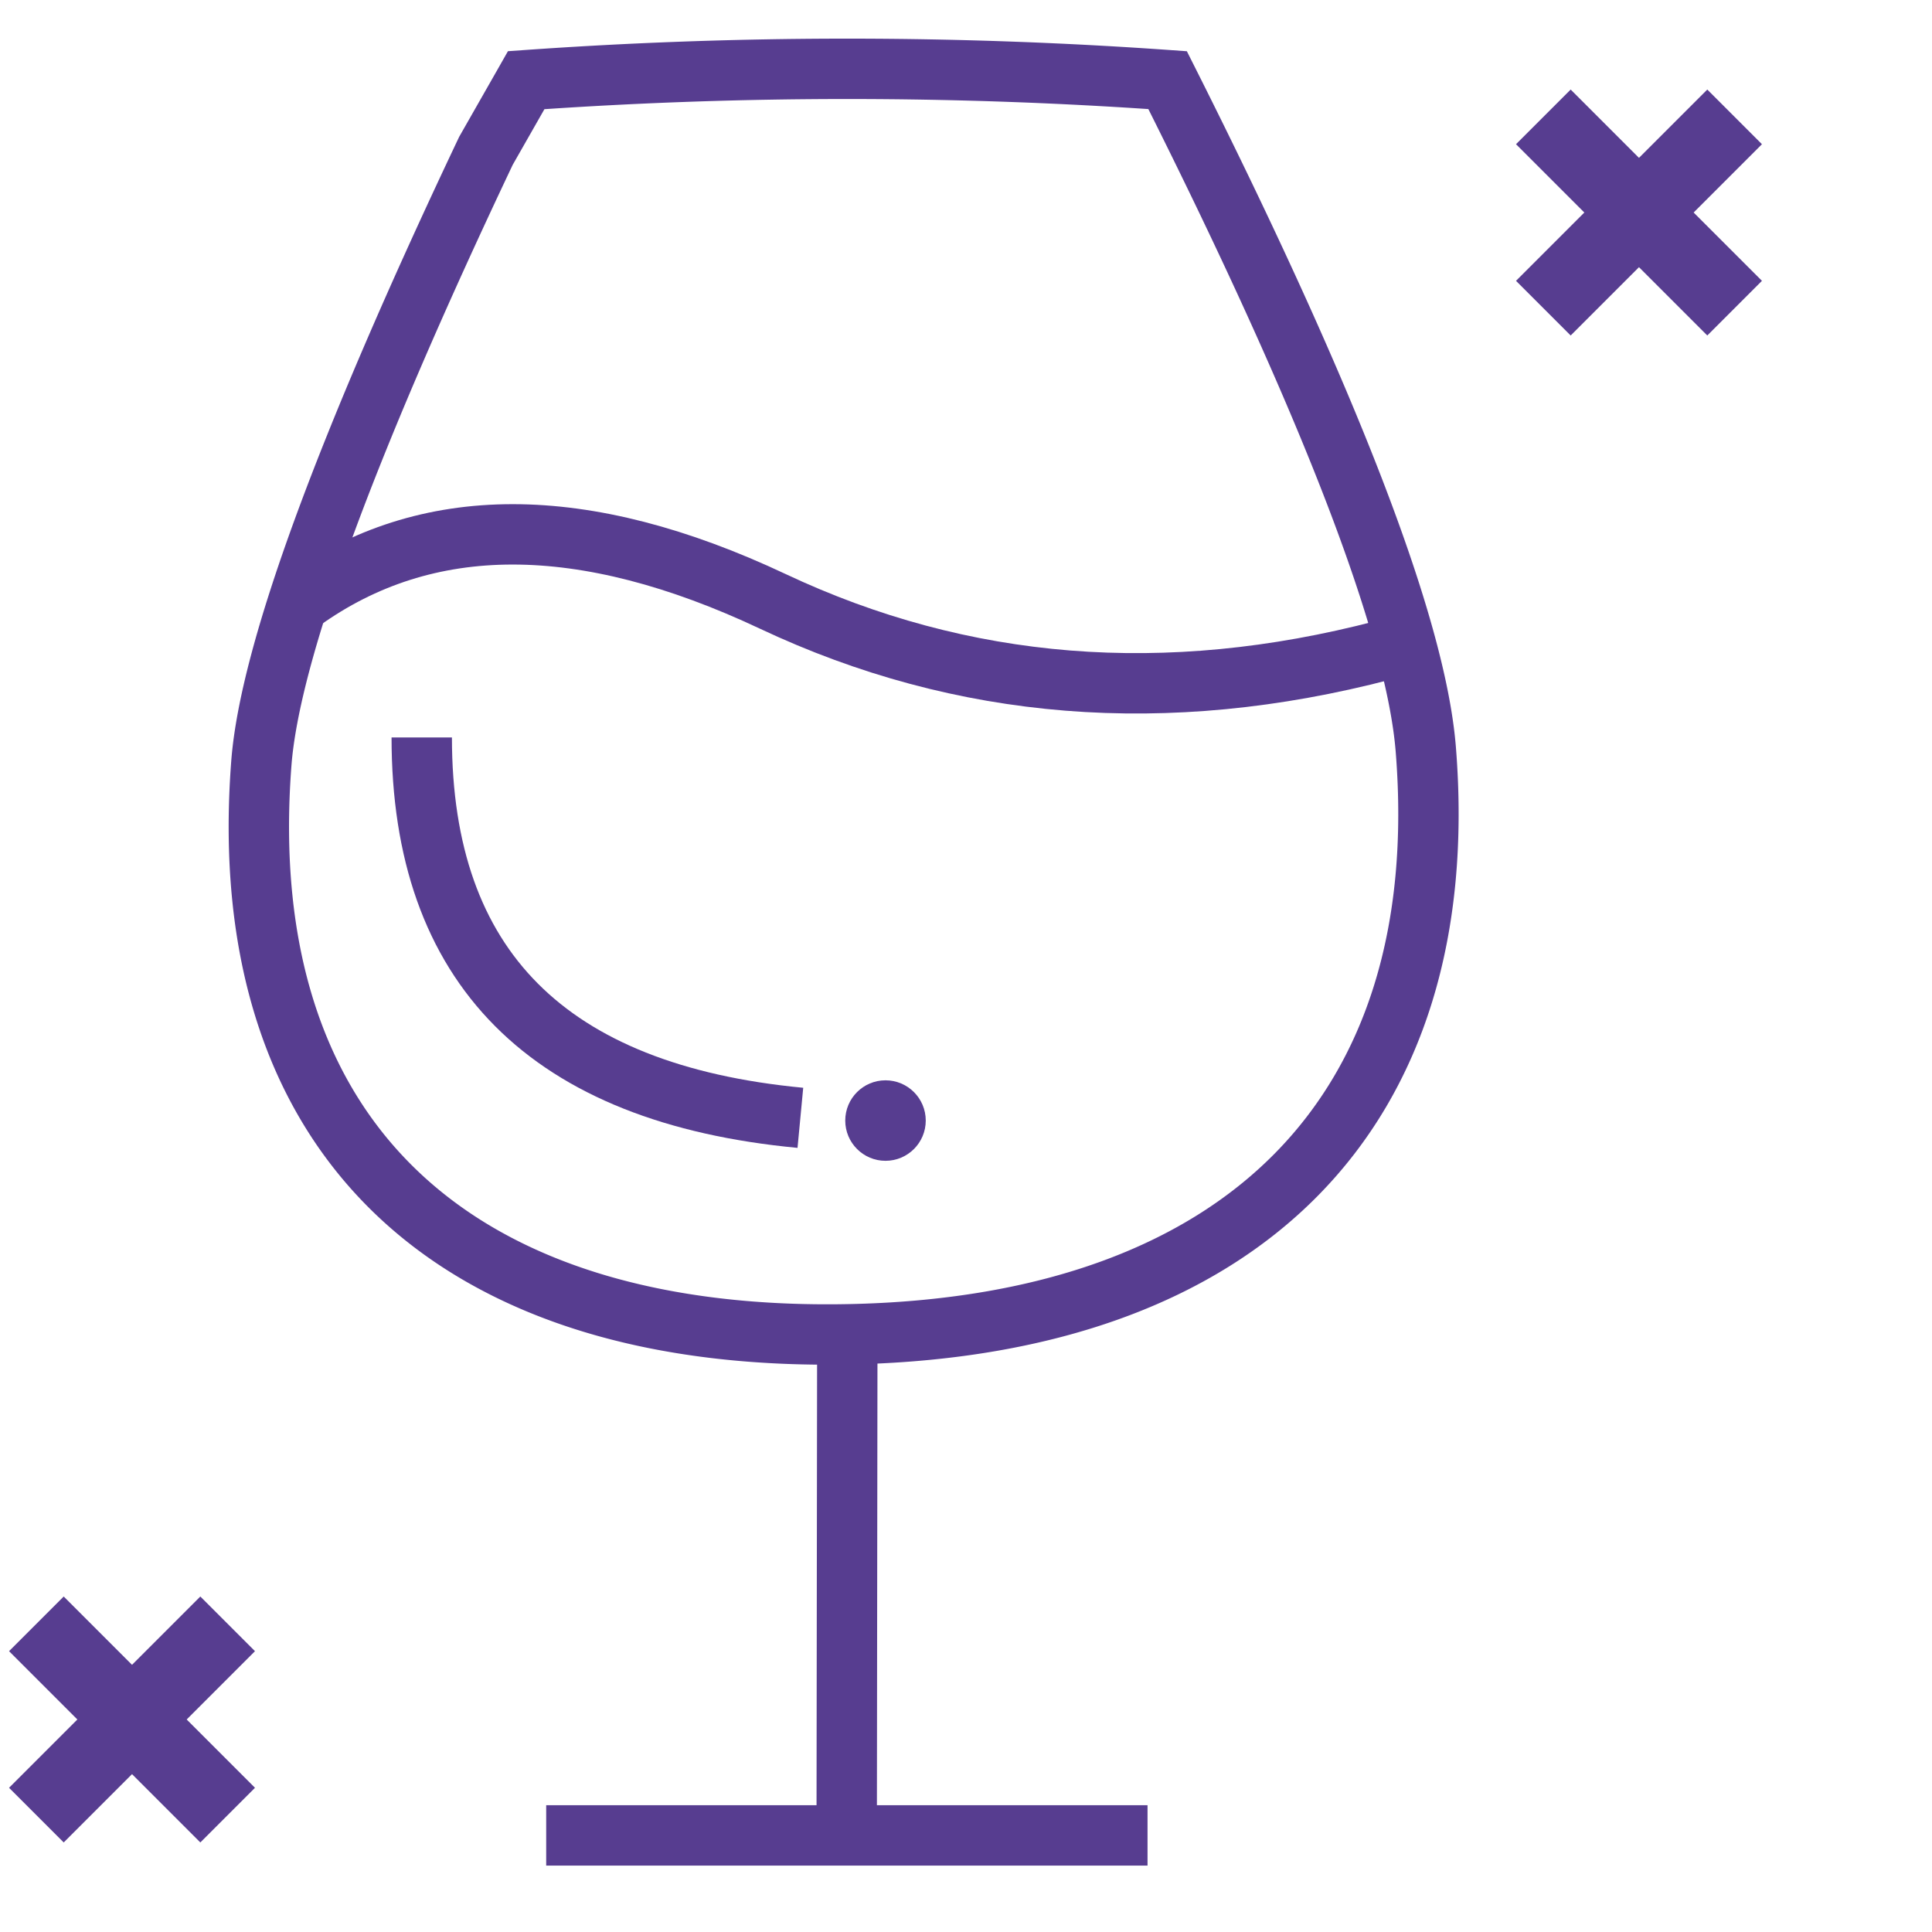 <svg xmlns="http://www.w3.org/2000/svg" viewBox="0 0 48 48">
    <g fill="none" fill-rule="evenodd" transform="translate(-2)">
        <path fill="#573D90" fill-rule="nonzero" d="M6.638 42.72l1.697 1.697-1.358 1.358-1.697-1.697-1.697 1.697-1.358-1.358 1.697-1.697-1.697-1.697 1.358-1.358 1.697 1.697 1.697-1.697 1.358 1.358-1.697 1.697zM44.078 5.28l1.697 1.697-1.358 1.358-1.697-1.697-1.697 1.697-1.358-1.358 1.697-1.697-1.697-1.697 1.358-1.358 1.697 1.697 1.697-1.697 1.358 1.358-1.697 1.697z"/>
        <path stroke="#573D90" stroke-width="1.5" d="M15.073 1.992l-.108.19-.892 1.565C10.562 11.15 8.7 16.25 8.493 18.965c-.72 9.382 4.872 14.45 14.804 14.18 9.51-.259 14.857-5.446 14.126-14.532-.245-3.043-2.384-8.611-6.414-16.622a112.892 112.892 0 0 0-15.936.001zM23.051 33.248l-.015 12.149"/>
        <path stroke="#573D90" stroke-linecap="square" stroke-width="1.5" d="M16.32 45.6h13.44"/>
        <path stroke="#573D90" stroke-width="1.5" d="M9.493 14.941c3.09-2.22 6.993-2.22 11.707 0 4.715 2.22 9.773 2.624 15.173 1.214M12.478 18.322c0 5.705 3.136 8.856 9.407 9.45"/>
        <circle cx="24" cy="27.84" r="1" fill="#573D90"/>
    </g>
</svg>
